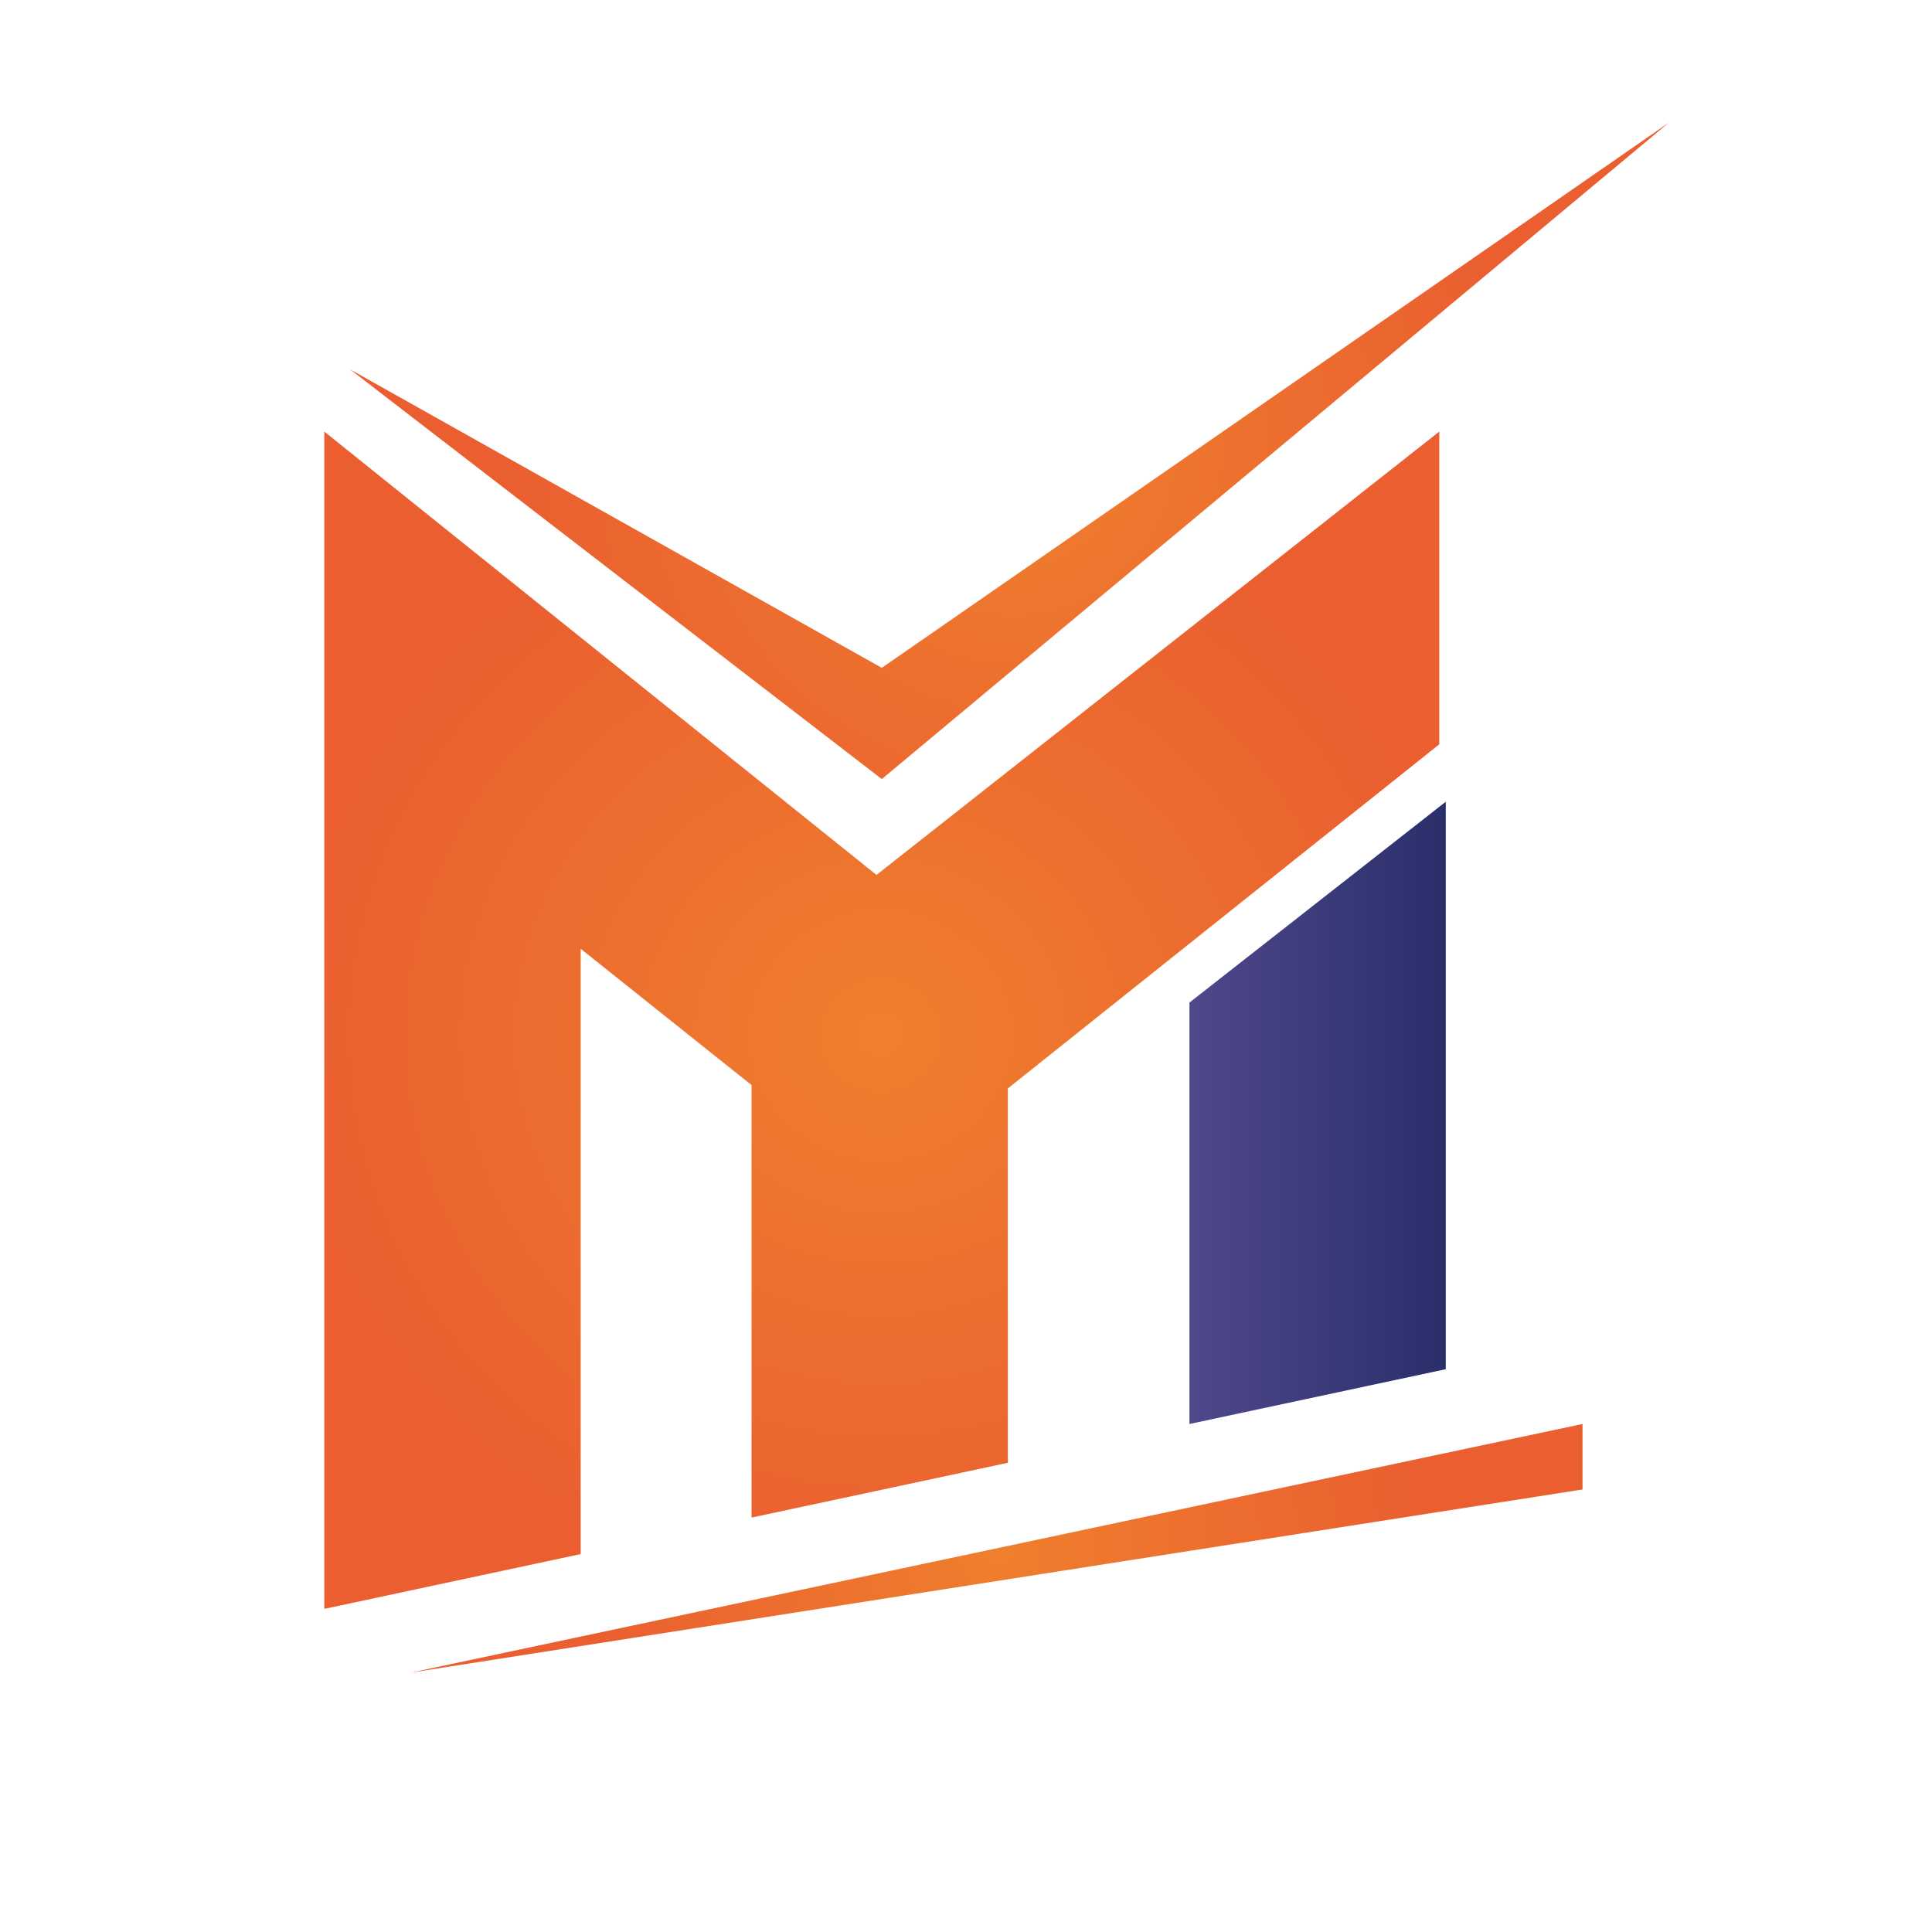 <?xml version="1.0" encoding="utf-8"?>
<!-- Generator: Adobe Illustrator 24.0.2, SVG Export Plug-In . SVG Version: 6.00 Build 0)  -->
<svg version="1.1" id="Capa_1" xmlns="http://www.w3.org/2000/svg" xmlns:xlink="http://www.w3.org/1999/xlink" x="0px" y="0px"
	 viewBox="0 0 360 360" style="enable-background:new 0 0 360 360;" xml:space="preserve">
<style type="text/css">
	.st0{fill:#F15A2B;}
	.st1{fill:url(#SVGID_1_);}
	.st2{fill:none;stroke:url(#SVGID_2_);stroke-miterlimit:10;}
	.st3{fill:none;stroke:url(#SVGID_3_);stroke-miterlimit:10;}
	.st4{fill:none;stroke:url(#SVGID_4_);stroke-miterlimit:10;}
	.st5{clip-path:url(#SVGID_6_);fill:url(#SVGID_7_);}
	.st6{clip-path:url(#SVGID_9_);fill:url(#SVGID_10_);}
	.st7{clip-path:url(#SVGID_12_);fill:url(#SVGID_13_);}
	.st8{clip-path:url(#SVGID_15_);fill:url(#SVGID_16_);}
	.st9{clip-path:url(#SVGID_18_);fill:url(#SVGID_19_);}
	.st10{clip-path:url(#SVGID_21_);fill:url(#SVGID_22_);}
	.st11{clip-path:url(#SVGID_24_);fill:url(#SVGID_25_);}
	.st12{clip-path:url(#SVGID_27_);fill:url(#SVGID_28_);}
	.st13{clip-path:url(#SVGID_30_);fill:url(#SVGID_31_);}
	.st14{clip-path:url(#SVGID_33_);fill:url(#SVGID_34_);}
	.st15{clip-path:url(#SVGID_36_);fill:url(#SVGID_37_);}
	.st16{clip-path:url(#SVGID_39_);fill:url(#SVGID_40_);}
	.st17{fill:url(#SVGID_41_);}
	.st18{fill:url(#SVGID_42_);}
	.st19{fill:url(#SVGID_43_);}
	.st20{fill:url(#SVGID_44_);}
	.st21{fill:url(#SVGID_45_);}
	.st22{fill:url(#SVGID_46_);}
	.st23{fill:url(#SVGID_47_);}
	.st24{fill:url(#SVGID_48_);}
	.st25{fill:url(#SVGID_49_);}
	.st26{fill:url(#SVGID_50_);}
	.st27{fill:url(#SVGID_51_);}
	.st28{fill:url(#SVGID_52_);}
	.st29{fill:url(#SVGID_53_);}
	.st30{fill:url(#SVGID_54_);}
	.st31{fill:url(#SVGID_55_);}
	.st32{fill:url(#SVGID_56_);}
	.st33{fill:url(#SVGID_57_);}
	.st34{fill:url(#SVGID_58_);}
	.st35{fill:url(#SVGID_59_);}
	.st36{fill:url(#SVGID_60_);}
	.st37{fill:url(#SVGID_61_);}
	.st38{fill:url(#SVGID_62_);}
	.st39{fill:url(#SVGID_63_);}
	.st40{fill:url(#SVGID_64_);}
	.st41{fill:url(#SVGID_65_);}
	.st42{fill:url(#SVGID_66_);}
	.st43{fill:url(#SVGID_67_);}
	.st44{fill:url(#SVGID_68_);}
	.st45{fill:url(#SVGID_69_);}
	.st46{fill:url(#SVGID_70_);}
	.st47{fill:url(#SVGID_71_);}
	.st48{fill:url(#SVGID_72_);}
	.st49{fill:url(#SVGID_73_);}
	.st50{fill:url(#SVGID_74_);}
</style>
<g>
	<g>
		<defs>
			<polygon id="SVGID_5_" points="164.31,124.44 65.22,68.82 164.31,145.17 310.99,22.83 			"/>
		</defs>
		<clipPath id="SVGID_1_">
			<use xlink:href="#SVGID_5_"  style="overflow:visible;"/>
		</clipPath>
		
			<radialGradient id="SVGID_2_" cx="-1245.548" cy="1135.463" r="0.962" gradientTransform="matrix(100.926 0 0 -100.926 125895.867 114681.422)" gradientUnits="userSpaceOnUse">
			<stop  offset="0" style="stop-color:#EF7F2D"/>
			<stop  offset="1" style="stop-color:#EA5E30"/>
		</radialGradient>
		<rect x="65.22" y="22.83" style="clip-path:url(#SVGID_1_);fill:url(#SVGID_2_);" width="245.77" height="122.34"/>
	</g>
	<g>
		<defs>
			<polygon id="SVGID_8_" points="221.64,186.81 221.64,265.34 269.4,255.13 269.4,149.39 			"/>
		</defs>
		<clipPath id="SVGID_3_">
			<use xlink:href="#SVGID_8_"  style="overflow:visible;"/>
		</clipPath>
		
			<linearGradient id="SVGID_4_" gradientUnits="userSpaceOnUse" x1="-1235.992" y1="1132.067" x2="-1235.03" y2="1132.067" gradientTransform="matrix(49.666 0 0 -49.666 61608.52 56432.711)">
			<stop  offset="0" style="stop-color:#4F488C"/>
			<stop  offset="1" style="stop-color:#292F6A"/>
		</linearGradient>
		<rect x="221.64" y="149.39" style="clip-path:url(#SVGID_3_);fill:url(#SVGID_4_);" width="47.77" height="115.95"/>
	</g>
	<g>
		<defs>
			<polygon id="SVGID_11_" points="163.32,163.03 60.43,80.42 60.43,138.69 60.43,299.79 108.2,289.58 108.2,176.79 140.04,202.19 
				140.04,282.78 187.8,272.57 187.8,240.3 187.8,202.81 220.43,176.79 268.19,138.69 268.19,80.42 			"/>
		</defs>
		<clipPath id="SVGID_6_">
			<use xlink:href="#SVGID_11_"  style="overflow:visible;"/>
		</clipPath>
		
			<radialGradient id="SVGID_7_" cx="-1246.689" cy="1135.778" r="0.962" gradientTransform="matrix(115.149 0 0 -109.92 143718.984 125037.336)" gradientUnits="userSpaceOnUse">
			<stop  offset="0" style="stop-color:#EF7F2D"/>
			<stop  offset="1" style="stop-color:#EA5E30"/>
		</radialGradient>
		<rect x="60.43" y="80.42" class="st5" width="207.76" height="219.37"/>
	</g>
	<g>
		<defs>
			<polygon id="SVGID_14_" points="76.54,311.67 294.88,277.54 294.88,265.34 			"/>
		</defs>
		<clipPath id="SVGID_9_">
			<use xlink:href="#SVGID_14_"  style="overflow:visible;"/>
		</clipPath>
		
			<radialGradient id="SVGID_10_" cx="-1243.412" cy="1134.784" r="0.962" gradientTransform="matrix(82.053 0 0 -82.053 102211.906 93401.375)" gradientUnits="userSpaceOnUse">
			<stop  offset="0" style="stop-color:#EF7F2D"/>
			<stop  offset="1" style="stop-color:#EA5E30"/>
		</radialGradient>
		<rect x="76.54" y="265.34" class="st6" width="218.34" height="46.33"/>
	</g>
</g>
</svg>
